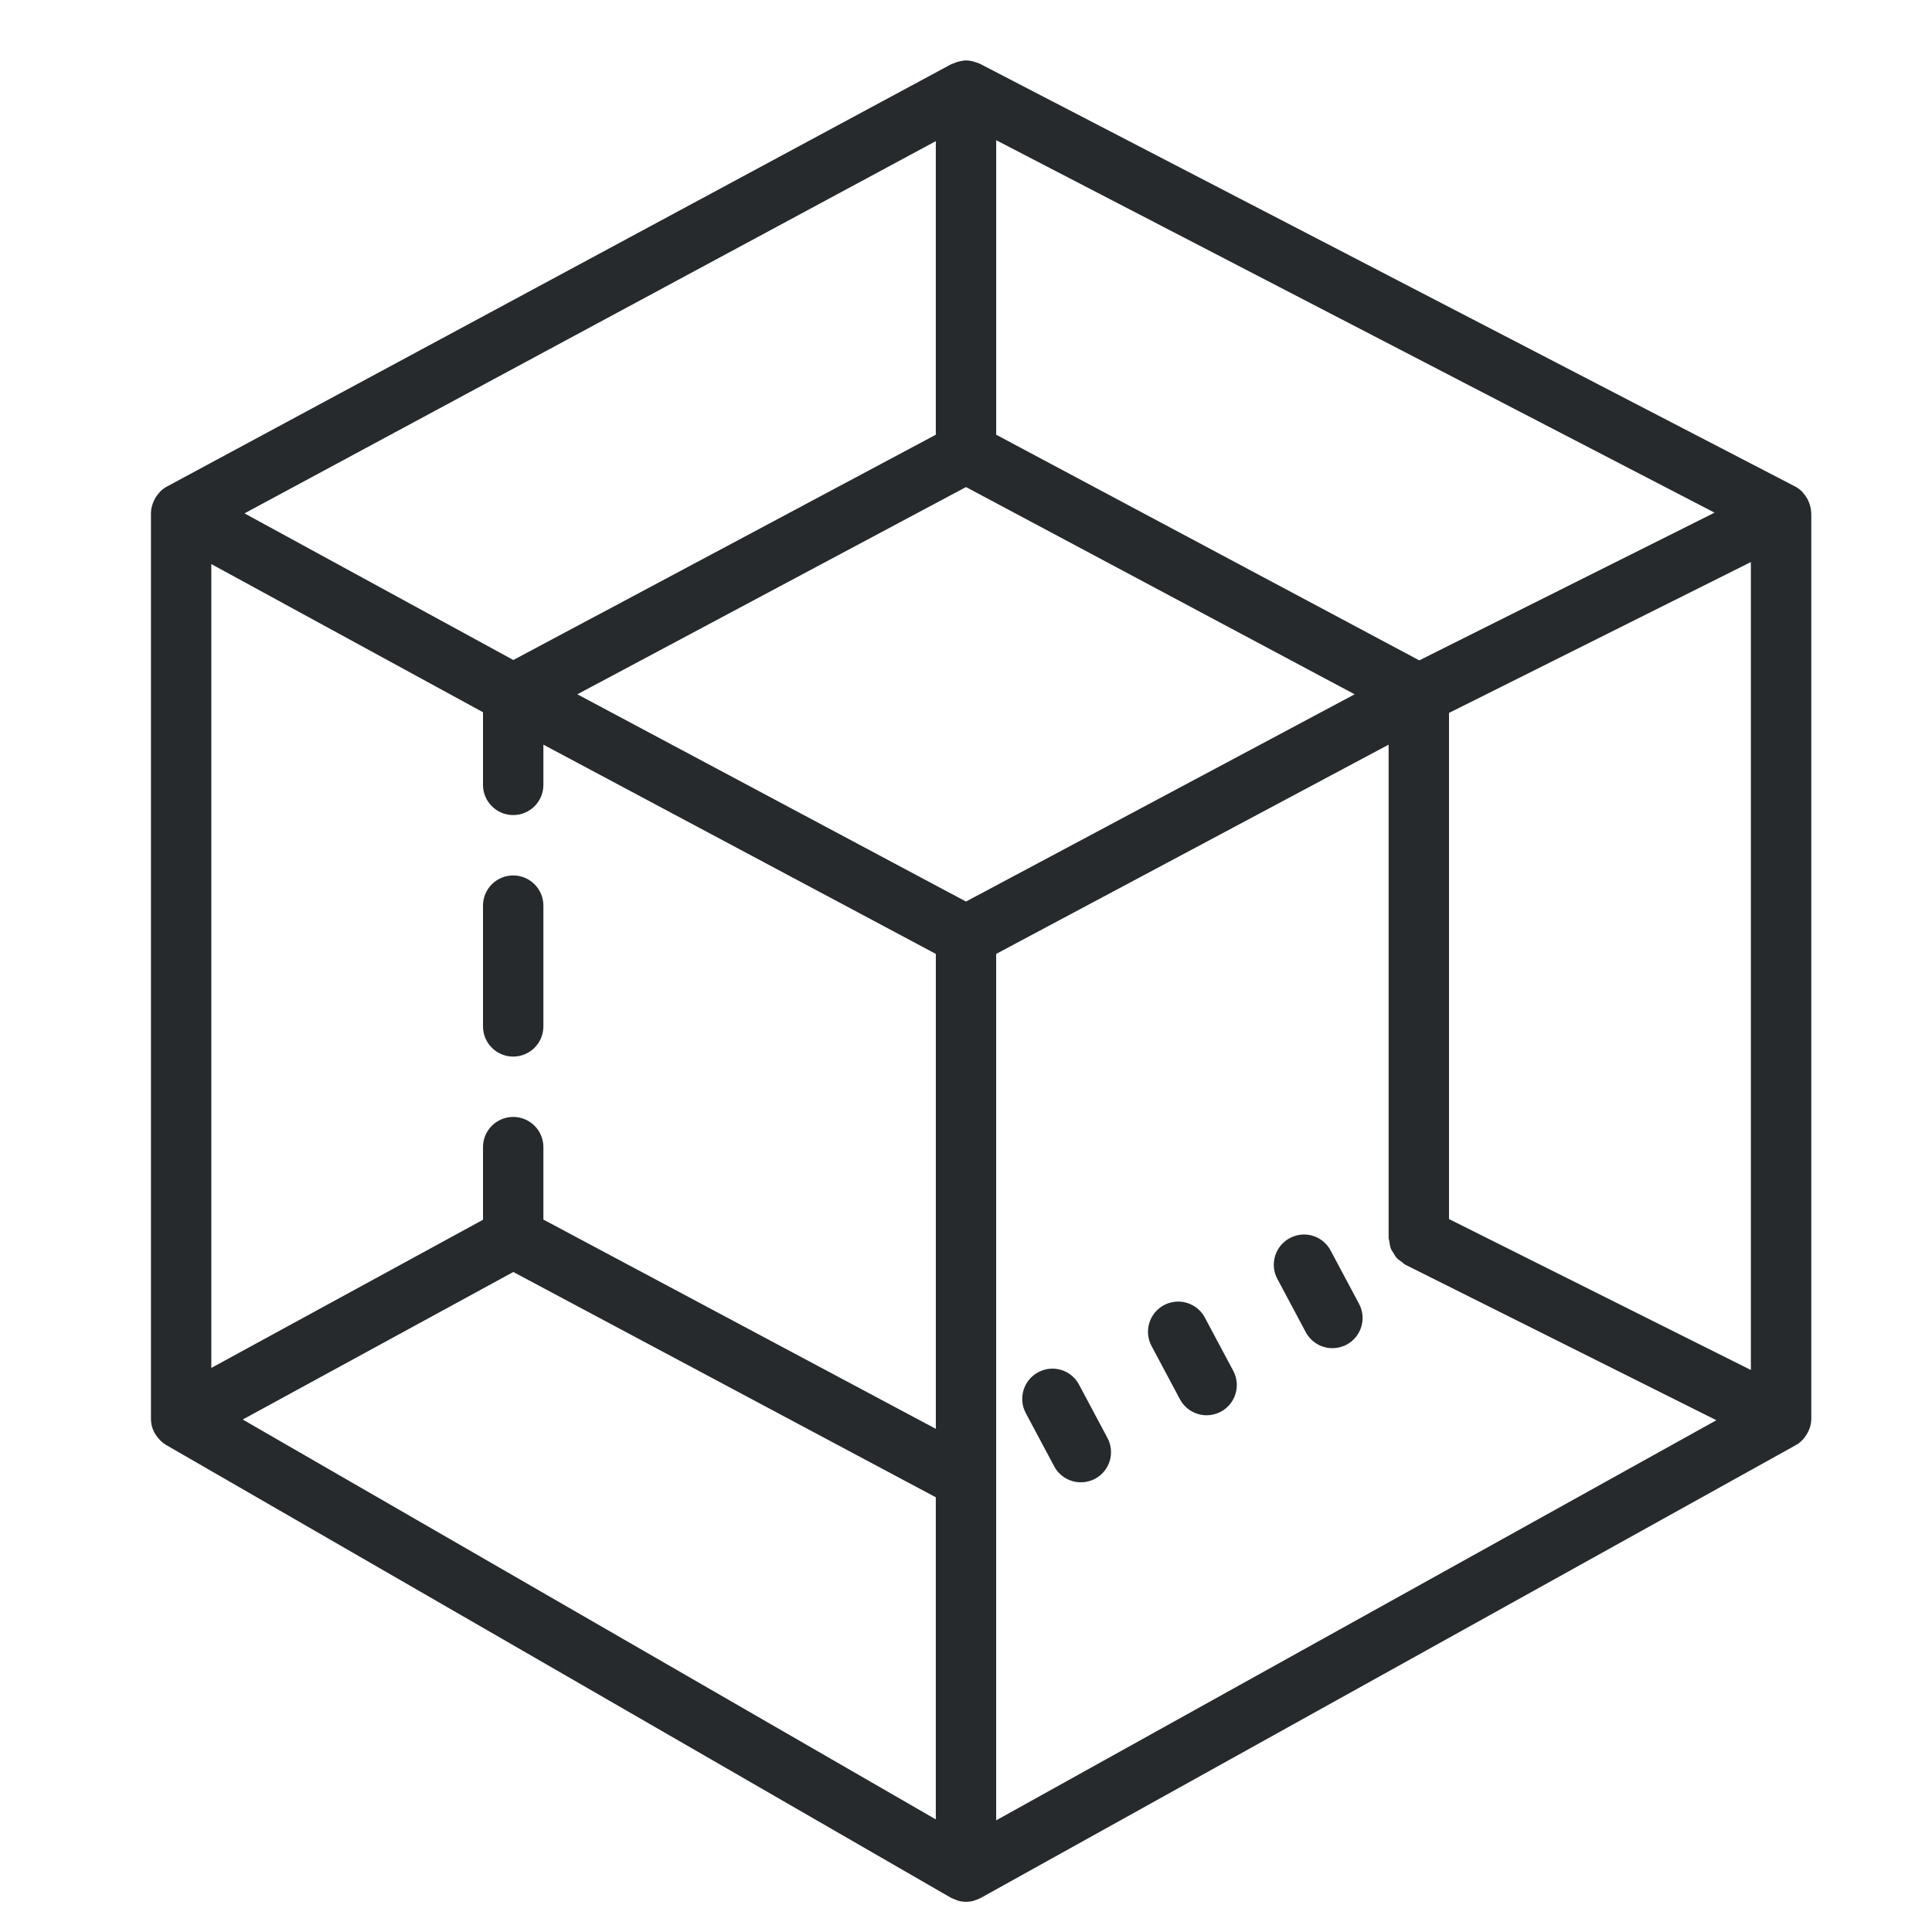 <svg xmlns="http://www.w3.org/2000/svg" viewBox="0 0 172 172" width="100px" height="100px"><g style="mix-blend-mode:normal" fill="none" stroke-miterlimit="10" font-family="none" font-size="none" font-weight="none" text-anchor="none"><path d="M0,172v-172h172v172z"/><path fill="#262a2c" d="M85.906,5.38c-0.028,0.001 -0.056,0.009 -0.084,0.011c-0.07,0.005 -0.135,0.027 -0.205,0.037c-0.264,0.038 -0.516,0.115 -0.761,0.231c-0.042,0.02 -0.09,0.014 -0.131,0.037l-69.875,37.625c-0.224,0.121 -0.422,0.273 -0.598,0.446c-0.037,0.036 -0.06,0.083 -0.094,0.121c-0.176,0.193 -0.317,0.407 -0.43,0.64c-0.038,0.079 -0.074,0.154 -0.105,0.236c-0.108,0.291 -0.183,0.593 -0.184,0.913v0.005v0.005v80.625c0,0.237 0.035,0.475 0.094,0.698c0.081,0.299 0.224,0.572 0.399,0.824c0.041,0.059 0.085,0.112 0.131,0.168c0.196,0.239 0.419,0.457 0.693,0.619c0.005,0.003 0.011,0.002 0.016,0.005c0.004,0.003 0.006,0.008 0.011,0.011l69.844,40.297c0.003,0.002 0.007,0.003 0.011,0.005c0.003,0.002 0.007,0.003 0.011,0.005l0.011,0.005c0.121,0.07 0.251,0.108 0.378,0.157c0.089,0.035 0.176,0.085 0.268,0.11h0.005c0.229,0.061 0.457,0.094 0.688,0.094h0.005c0.228,0 0.459,-0.031 0.682,-0.089c0.046,-0.012 0.086,-0.038 0.131,-0.052c0.167,-0.053 0.336,-0.112 0.493,-0.199l72.562,-40.312c0.011,-0.006 0.015,-0.02 0.026,-0.026c0.025,-0.014 0.054,-0.016 0.079,-0.031c0.247,-0.154 0.453,-0.355 0.635,-0.572c0.047,-0.056 0.084,-0.114 0.126,-0.173c0.16,-0.225 0.288,-0.466 0.373,-0.73c0.011,-0.034 0.027,-0.065 0.037,-0.1c0.064,-0.23 0.105,-0.469 0.105,-0.714v-80.625c0,-0.019 -0.01,-0.034 -0.011,-0.052c-0.007,-0.297 -0.075,-0.58 -0.173,-0.85c-0.034,-0.095 -0.071,-0.183 -0.115,-0.273c-0.109,-0.221 -0.245,-0.42 -0.409,-0.604c-0.041,-0.045 -0.067,-0.099 -0.11,-0.142c-0.186,-0.181 -0.393,-0.339 -0.63,-0.462l-72.562,-37.625c-0.111,-0.058 -0.231,-0.085 -0.346,-0.126c-0.066,-0.024 -0.127,-0.05 -0.194,-0.068c-0.259,-0.07 -0.527,-0.114 -0.793,-0.105zM88.688,12.482l63.954,33.158l-26.287,13.149l-37.667,-20.088zM83.312,12.566v26.135l-37.609,20.057l-23.936,-13.054zM86,43.362l34.602,18.45l-34.602,18.45l-34.602,-18.45zM155.875,50.039v71.927l-26.875,-13.438v-45.058zM18.812,50.217l24.188,13.191v6.467c0,1.486 1.204,2.688 2.688,2.688c1.484,0 2.688,-1.201 2.688,-2.688v-3.58l34.938,18.629v42.281l-34.938,-18.629v-6.451c0,-1.486 -1.204,-2.688 -2.688,-2.688c-1.484,0 -2.688,1.201 -2.688,2.688v6.467l-24.188,13.191zM123.625,66.295v43.892c0,0.134 0.055,0.249 0.073,0.378c0.028,0.193 0.047,0.385 0.115,0.567c0.061,0.162 0.162,0.296 0.252,0.441c0.091,0.148 0.169,0.296 0.289,0.425c0.13,0.141 0.289,0.241 0.446,0.352c0.109,0.076 0.187,0.18 0.31,0.241l27.694,13.847l-64.117,35.62v-30.371v-46.764zM45.688,77.938c-1.484,0 -2.688,1.201 -2.688,2.688v10.75c0,1.486 1.204,2.688 2.688,2.688c1.484,0 2.688,-1.201 2.688,-2.688v-10.75c0,-1.486 -1.204,-2.688 -2.688,-2.688zM115.851,109.915c-0.348,0.031 -0.694,0.134 -1.024,0.31c-1.309,0.699 -1.809,2.324 -1.108,3.632l2.53,4.745c0.484,0.906 1.413,1.422 2.373,1.422c0.425,0 0.859,-0.1 1.265,-0.315c1.309,-0.699 1.804,-2.329 1.102,-3.638l-2.53,-4.745c-0.524,-0.98 -1.565,-1.506 -2.609,-1.412zM45.698,113.242l37.614,20.057v28.675l-61.702,-35.599zM104.65,115.888c-0.348,0.031 -0.695,0.13 -1.024,0.304c-1.309,0.699 -1.806,2.329 -1.108,3.638l2.53,4.745c0.486,0.906 1.418,1.422 2.378,1.422c0.425,0 0.854,-0.103 1.26,-0.315c1.309,-0.699 1.806,-2.329 1.108,-3.638l-2.53,-4.745c-0.526,-0.98 -1.57,-1.505 -2.614,-1.412zM93.454,121.856c-0.348,0.031 -0.694,0.134 -1.024,0.31c-1.312,0.699 -1.806,2.329 -1.108,3.638l2.53,4.74c0.484,0.906 1.413,1.422 2.373,1.422c0.425,0 0.859,-0.1 1.265,-0.315c1.309,-0.699 1.804,-2.329 1.102,-3.638l-2.53,-4.745c-0.522,-0.98 -1.564,-1.506 -2.609,-1.412z"/></g></svg>